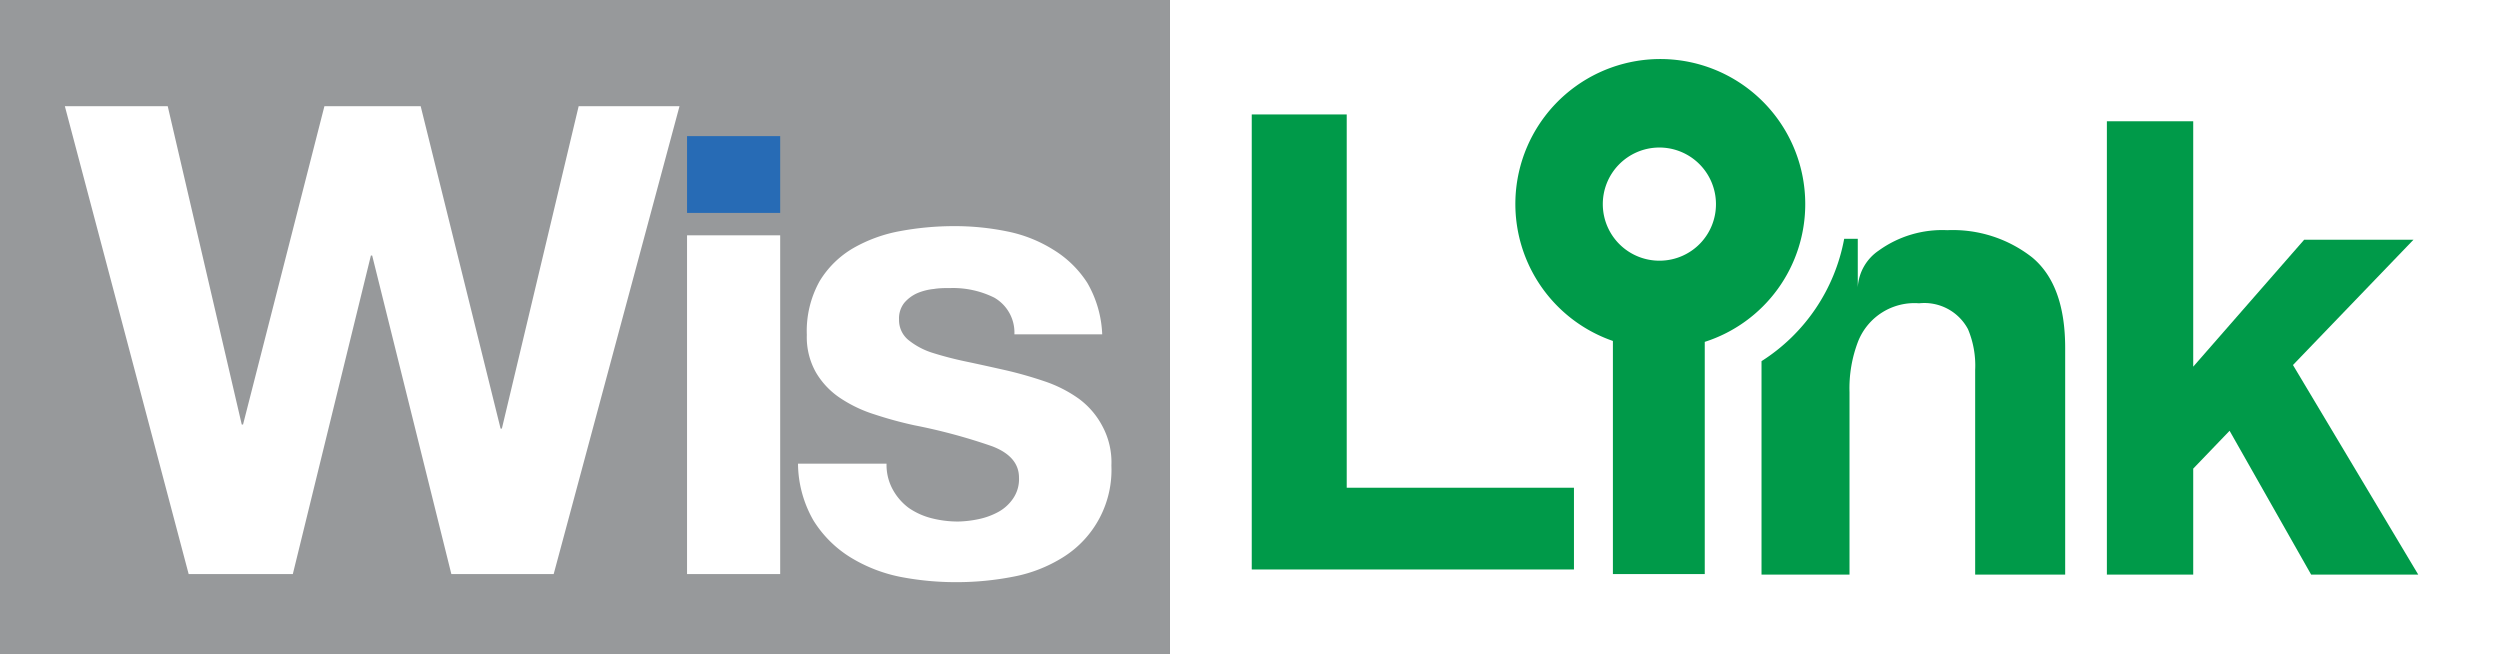 <svg xmlns="http://www.w3.org/2000/svg" viewBox="0 0 136.09 35.6"><rect x="0" y="0" width="136.09" height="35.6" fill="#333333" stroke="none"/><defs><style>.cls-1{fill:#97999b;}.cls-2{fill:#fff;}.cls-3{fill:#276bb5;}.cls-4{fill:#009a49;}</style></defs><g id="Layer_2" data-name="Layer 2"><g id="Layer_1-2" data-name="Layer 1"><rect class="cls-1" width="63.69" height="35.6"/><rect class="cls-2" x="63.69" width="72.4" height="35.6"/><path class="cls-2" d="M54,24.29a31.08,31.08,0,0,0-4.23-1.14,21.42,21.42,0,0,1-2.16-.59,7.3,7.3,0,0,1-1.87-.89,4.28,4.28,0,0,1-1.32-1.39,3.9,3.9,0,0,1-.5-2.05,5.57,5.57,0,0,1,.7-2.93,5.2,5.2,0,0,1,1.84-1.8A8,8,0,0,1,49,12.58a16.05,16.05,0,0,1,2.93-.27,14.22,14.22,0,0,1,2.91.29,7.51,7.51,0,0,1,2.51,1,5.75,5.75,0,0,1,1.84,1.8A6.05,6.05,0,0,1,60,18.2H55.22a2.19,2.19,0,0,0-1.1-2,5.06,5.06,0,0,0-2.36-.52c-.31,0-.62,0-.92.05a3.12,3.12,0,0,0-.91.23,2,2,0,0,0-.7.52,1.36,1.36,0,0,0-.29.91,1.4,1.4,0,0,0,.5,1.11,4,4,0,0,0,1.3.7c.6.19,1.22.35,1.84.48s1.39.3,2.1.46,1.45.37,2.16.61a7.08,7.08,0,0,1,1.88.95A4.37,4.37,0,0,1,60,23.18a4.15,4.15,0,0,1,.5,2.16,5.6,5.6,0,0,1-2.64,5,7.82,7.82,0,0,1-2.69,1.05,16,16,0,0,1-3.09.3A15.86,15.86,0,0,1,49,31.4a8.31,8.31,0,0,1-2.72-1.07,6.21,6.21,0,0,1-2-2,6.31,6.31,0,0,1-.84-3.09h4.82a2.78,2.78,0,0,0,.34,1.41,3.08,3.08,0,0,0,.87,1,3.85,3.85,0,0,0,1.24.56,5.8,5.8,0,0,0,1.44.18,5.91,5.91,0,0,0,1.12-.13,3.91,3.91,0,0,0,1.07-.39,2.31,2.31,0,0,0,.8-.72A1.86,1.86,0,0,0,55.47,26C55.47,25.25,55,24.67,54,24.29Z"/><rect class="cls-3" x="37.4" y="7.41" width="5.07" height="4.18"/><rect class="cls-2" x="37.4" y="12.81" width="5.07" height="18.44"/><polygon class="cls-2" points="9.13 5.78 13.16 23.11 13.23 23.11 17.66 5.78 22.9 5.78 27.25 23.33 27.32 23.33 31.5 5.78 36.99 5.78 30.14 31.25 24.57 31.25 20.26 13.91 20.19 13.91 15.94 31.25 10.27 31.25 3.53 5.78 9.13 5.78"/><polygon class="cls-4" points="73.31 6.23 68.14 6.23 68.14 31 85.68 31 85.68 26.55 73.31 26.55 73.31 6.23"/><polygon class="cls-4" points="124.82 19.87 131.38 13.05 125.43 13.05 119.39 19.96 119.39 6.6 114.69 6.6 114.69 31.28 119.39 31.28 119.39 25.51 121.37 23.45 125.81 31.28 131.64 31.28 124.82 19.87"/><path class="cls-4" d="M106,12.53a5.91,5.91,0,0,0-3.73,1.11,2.6,2.6,0,0,0-1.14,2V13h-.74a10.06,10.06,0,0,1-4.5,6.66V31.28h4.79V21.36a7.11,7.11,0,0,1,.47-2.78,3.3,3.3,0,0,1,3.32-2.07,2.69,2.69,0,0,1,2.66,1.41,5.11,5.11,0,0,1,.39,2.22V31.28h4.9V18.94q0-3.44-1.8-4.93A7,7,0,0,0,106,12.53Z"/><path class="cls-4" d="M98.27,11.05A7.89,7.89,0,1,0,87.8,18.56V31.25h5V18.61A7.87,7.87,0,0,0,98.27,11.05Zm-7.86,3.14a3.08,3.08,0,1,1,3-3.1h0A3.07,3.07,0,0,1,90.41,14.19Z"/></g></g></svg>